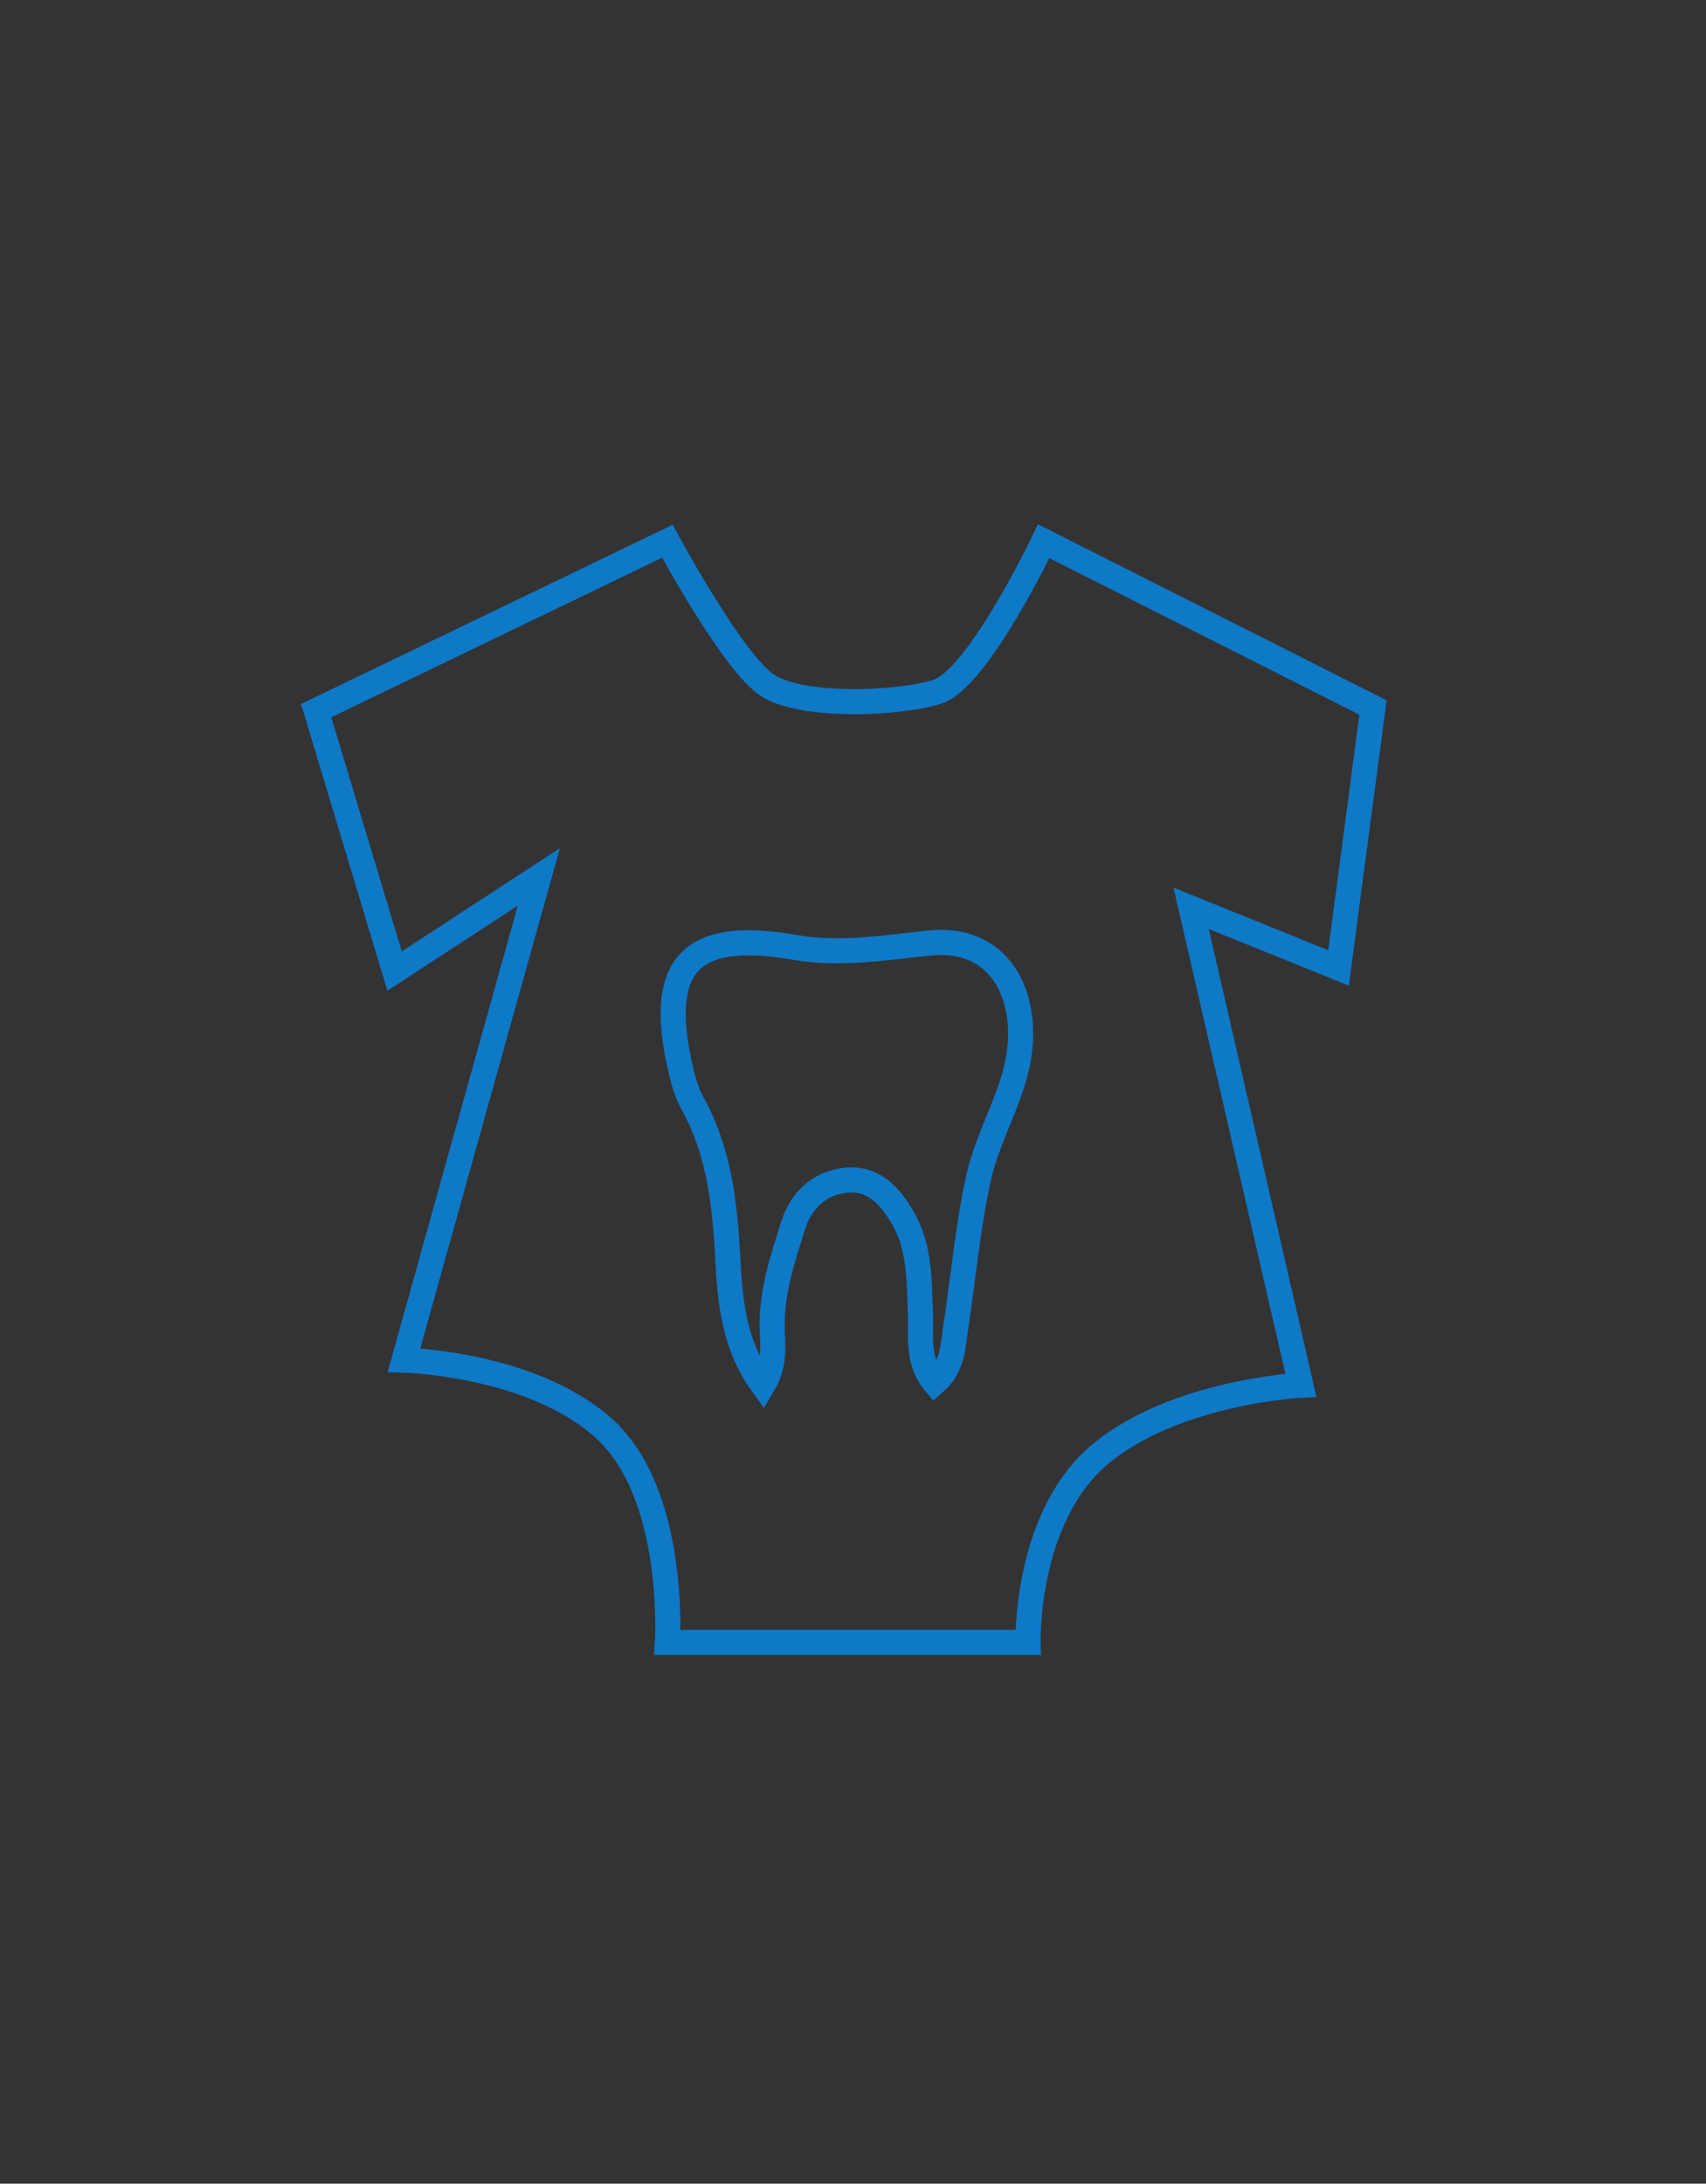 <?xml version="1.0" encoding="utf-8"?>
<!-- Generator: Adobe Illustrator 16.0.0, SVG Export Plug-In . SVG Version: 6.00 Build 0)  -->
<!DOCTYPE svg PUBLIC "-//W3C//DTD SVG 1.1//EN" "http://www.w3.org/Graphics/SVG/1.1/DTD/svg11.dtd">
<svg version="1.1" id="Layer_1" xmlns="http://www.w3.org/2000/svg" xmlns:xlink="http://www.w3.org/1999/xlink" x="0px" y="0px"
	 width="68px" height="87px" viewBox="0 0 68 87" enable-background="new 0 0 68 87" xml:space="preserve">
<rect x="0" y="0" width="68" height="87" fill="#333333" stroke="none"/>
<path fill="none" stroke="#0E79C7" d="M-194.094,67.176v-0.5c0,0,3,23.5-8.5,23.5s-10.25-11.5-10.25-11.5"/>
<circle fill="none" stroke="#0E79C7" cx="-212.884" cy="72.826" r="5.875"/>
<circle fill="none" stroke="#0E79C7" cx="-201.219" cy="36.801" r="3.875"/>
<circle fill="none" stroke="#0E79C7" cx="-187.219" cy="36.801" r="3.875"/>
<path fill="none" stroke="#0E79C7" d="M-204.991,37.201h-2.75v12.75c0,0,0.25,14.25,14.25,14.25s13.75-13.5,13.75-13.5v-13.5h-3.5"
	/>
<circle fill="#E5F2FA" stroke="#0E79C7" cx="-193.741" cy="64.201" r="2.75"/>
<path fill="none" stroke="#0E79C7" d="M-131.594-49.337c0,6.627-0.373,12-7,12h-37.75c-6.627,0-7-5.373-7-12v-14
	c0-6.627,0.373-12,7-12h37.75c6.627,0,7,5.373,7,12V-49.337z"/>
<path fill="none" stroke="#0E79C7" d="M-166.844-75.587v-4.125c0,0,0.25-1.938,1.5-1.938s7.875,0,7.875,0h7.125
	c0,0,1.125-0.188,1.875,0.875v5.188"/>
<polygon fill="none" stroke="#0E79C7" points="-157.469,-66.337 -161.156,-66.337 -161.156,-59.587 -166.906,-59.587 
	-166.906,-52.087 -160.531,-52.087 -160.531,-45.212 -153.781,-45.212 -153.781,-51.962 -147.406,-51.962 -147.406,-59.712 
	-153.906,-59.712 -153.906,-66.337 "/>
<rect x="-76.5" y="-48.253" fill="none" stroke="#0E79C7" width="9.666" height="21.167"/>
<rect x="-62.222" y="-52.419" fill="none" stroke="#0E79C7" width="22.833" height="11.333"/>
<rect x="-62.222" y="-59.086" fill="none" stroke="#0E79C7" width="22.833" height="6.667"/>
<line fill="none" stroke="#0E79C7" x1="-71.667" y1="-47.919" x2="-71.667" y2="-60.086"/>
<circle fill="none" stroke="#0E79C7" cx="-71.667" cy="-65.585" r="5.499"/>
<line fill="none" stroke="#0E79C7" x1="-56.057" y1="-62.083" x2="-56.057" y2="-56.917"/>
<line fill="none" stroke="#0E79C7" x1="-44.557" y1="-61.669" x2="-44.557" y2="-56.503"/>
<rect x="-36.5" y="-48.253" fill="none" stroke="#0E79C7" width="9.666" height="21.167"/>
<path fill="none" stroke="#0E79C7" d="M-37.166-66.585"/>
<path fill="none" stroke="#0E79C7" d="M-37.166-65.585c0-3.037,2.462-5.499,5.499-5.499s5.499,2.462,5.499,5.499
	c0,3.037-2.462,5.499-5.499,5.499v12.167"/>
<path fill="none" stroke="#0E79C7" d="M26.602,21.563l-14,6.75l3.125,10.375l5.75-3.75l-5.375,19.25c0,0,5.125,0.125,8,2.75
	s2.5,8.5,2.5,8.5h14.375c0,0-0.125-5,2.875-7.5s8-2.75,8-2.75l-4.375-19l5.875,2.375l1.375-10.375l-13.125-6.625
	c0,0-2.625,5.5-4.25,6s-5.375,0.625-6.75-0.25S26.602,21.563,26.602,21.563z"/>
<path fill-rule="evenodd" clip-rule="evenodd" fill="none" stroke="#0E79C7" d="M30.41,55.188c-1.229-1.688-1.317-3.522-1.414-5.263
	c-0.117-2.1-0.363-4.109-1.397-5.974c-0.216-0.39-0.347-0.839-0.451-1.277c-0.993-4.194,0.315-5.664,4.517-4.932
	c1.836,0.32,3.596,0.012,5.394-0.172c2.764-0.283,3.958,2.038,3.54,4.578c-0.266,1.613-1.235,3.135-1.599,4.799
	c-0.43,1.963-0.605,3.972-0.908,5.957c-0.111,0.732-0.105,1.541-0.837,2.184c-0.722-0.865-0.53-1.858-0.568-2.781
	c-0.052-1.295-0.02-2.609-0.694-3.773c-0.5-0.864-1.167-1.635-2.287-1.512c-1.054,0.116-1.777,0.801-2.09,1.795
	c-0.426,1.352-0.885,2.703-0.835,4.163C30.803,53.654,30.898,54.372,30.41,55.188z"/>
<path fill-rule="evenodd" clip-rule="evenodd" fill="none" stroke="#0E79C7" d="M175.52-42.715
	c-2.847-3.913-3.053-8.162-3.275-12.196c-0.271-4.866-0.841-9.522-3.237-13.844c-0.501-0.903-0.805-1.945-1.044-2.959
	c-2.301-9.72,0.731-13.126,10.466-11.43c4.255,0.741,8.334,0.027,12.501-0.399c2.438-0.25,5.572-0.468,7.04,1.913
	c1.505,2.443,1.393,7.703,0.689,10.307c-0.973,3.598-2.705,6.792-3.443,10.543c-0.832,4.225-1.246,8.518-1.894,12.772
	c-0.258,1.695-0.245,3.57-1.939,5.061c-1.673-2.004-1.229-4.305-1.316-6.445c-0.12-3.001-0.046-6.046-1.608-8.744
	c-1.16-2.003-2.703-3.788-5.299-3.503c-2.443,0.268-4.118,1.855-4.844,4.161c-0.988,3.133-2.05,6.263-1.936,9.646
	C176.432-46.27,176.651-44.604,175.52-42.715z"/>
<path fill-rule="evenodd" clip-rule="evenodd" fill="none" stroke="#0E79C7" d="M304.436-51.166
	c-1.637-3.422-1.19-6.727-0.787-9.869c0.484-3.79,0.708-7.46-0.523-11.134c-0.259-0.769-0.343-1.615-0.384-2.43
	c-0.389-7.821,2.434-10.016,9.698-7.321c3.174,1.177,6.42,1.208,9.694,1.474c4.899,0.396,5.987,1.85,5.11,6.581
	c-0.679,3.693-2.886,6.123-4.33,9.4c-1.649,3.741-2.656,7.884-3.999,11.755c-0.44,1.271-0.698,2.718-2.217,3.625
	c-1.004-1.783-0.335-3.494-0.095-5.156c0.333-2.331,0.824-4.668,0.006-6.97c-0.61-1.71-1.544-3.306-3.587-3.456
	c-1.922-0.142-3.438,0.844-4.328,2.517c-1.207,2.275-2.473,4.537-2.866,7.161C305.646-53.776,305.578-52.461,304.436-51.166z"/>
<path fill-rule="evenodd" clip-rule="evenodd" fill="none" stroke="#0E79C7" d="M289-39.75v-20.5h6.5c0,0,5,15.875,15.875,15.875
	S327.52-60.25,327.52-60.25h5.98v20.5H289z"/>
<g>
	<path fill-rule="evenodd" clip-rule="evenodd" fill="none" stroke="#0E79C7" d="M475.929-51.93l14-26.25c0,0,2.5-2.75,5.5-1.5
		s1.5,6,1.5,6l-10.313,21.75H475.929z"/>
	<path fill-rule="evenodd" clip-rule="evenodd" fill="none" stroke="#0E79C7" d="M478.929-51.93h6.25l-4.5,10.25
		c0,0-3.75,6.25-10,4.25L478.929-51.93z"/>
</g>
<path fill-rule="evenodd" clip-rule="evenodd" fill="none" stroke="#0E79C7" d="M590.443-41.2
	c-2.847-3.913-3.053-8.162-3.275-12.196c-0.271-4.866-0.841-9.522-3.237-13.844c-0.501-0.903-0.805-1.945-1.044-2.959
	c-2.301-9.72,0.73-13.126,10.466-11.43c4.255,0.741,8.334,0.027,12.501-0.399c2.438-0.25,5.572-0.468,7.041,1.913
	c1.505,2.443,1.393,7.703,0.688,10.307c-0.973,3.598-2.704,6.792-3.442,10.543c-0.832,4.225-1.246,8.518-1.895,12.772
	c-0.258,1.695-0.244,3.57-1.939,5.061c-1.674-2.004-1.229-4.305-1.316-6.445c-0.119-3.001-0.046-6.046-1.607-8.744
	c-1.16-2.003-2.703-3.788-5.299-3.503c-2.443,0.268-4.118,1.855-4.844,4.161c-0.988,3.133-2.051,6.263-1.937,9.646
	C591.355-44.755,591.575-43.09,590.443-41.2z"/>
<path fill-rule="evenodd" clip-rule="evenodd" fill="none" stroke="#0E79C7" d="M590.513-54.903
	c-2.011-1.926-2.156-4.017-2.315-6.002c-0.189-2.395-0.592-4.686-2.285-6.813c-0.353-0.445-0.567-0.957-0.737-1.456
	c-1.626-4.784,0.517-6.46,7.392-5.625c3.004,0.365,10.002,0.013,12.943-0.196c1.722-0.123,3.936-0.23,4.974,0.941
	c1.063,1.202,0.984,3.791,0.486,5.073c-0.688,1.771-1.91,3.343-2.433,5.189c-0.588,2.079-0.88,4.192-1.338,6.285
	c-0.183,0.834-0.172,1.757-1.369,2.491c-1.183-0.986-0.868-2.119-0.931-3.172c-0.083-1.477-0.031-2.976-1.134-4.304
	c-0.819-0.985-1.909-1.864-3.743-1.723c-1.727,0.132-7.022-0.087-7.534,1.047c-0.699,1.542-1.449,4.083-1.368,5.748
	C591.157-56.652,591.312-55.833,590.513-54.903z"/>
<g>
	<rect x="668.09" y="-81.452" fill-rule="evenodd" clip-rule="evenodd" fill="none" stroke="#0E79C7" width="44.5" height="36.5"/>
	<line fill="none" stroke="#0E79C7" x1="677.763" y1="-70.79" x2="700.43" y2="-70.79"/>
	<line fill="none" stroke="#0E79C7" x1="674.097" y1="-65.456" x2="706.097" y2="-65.456"/>
	<line fill="none" stroke="#0E79C7" x1="675.763" y1="-60.79" x2="703.097" y2="-60.79"/>
	<line fill="none" stroke="#0E79C7" x1="689.43" y1="-74.456" x2="690.34" y2="-50.123"/>
	<line fill="none" stroke="#0E79C7" x1="679.43" y1="-54.456" x2="685.763" y2="-54.456"/>
	<line fill="none" stroke="#0E79C7" x1="694.097" y1="-54.456" x2="701.097" y2="-54.456"/>
</g>
</svg>
